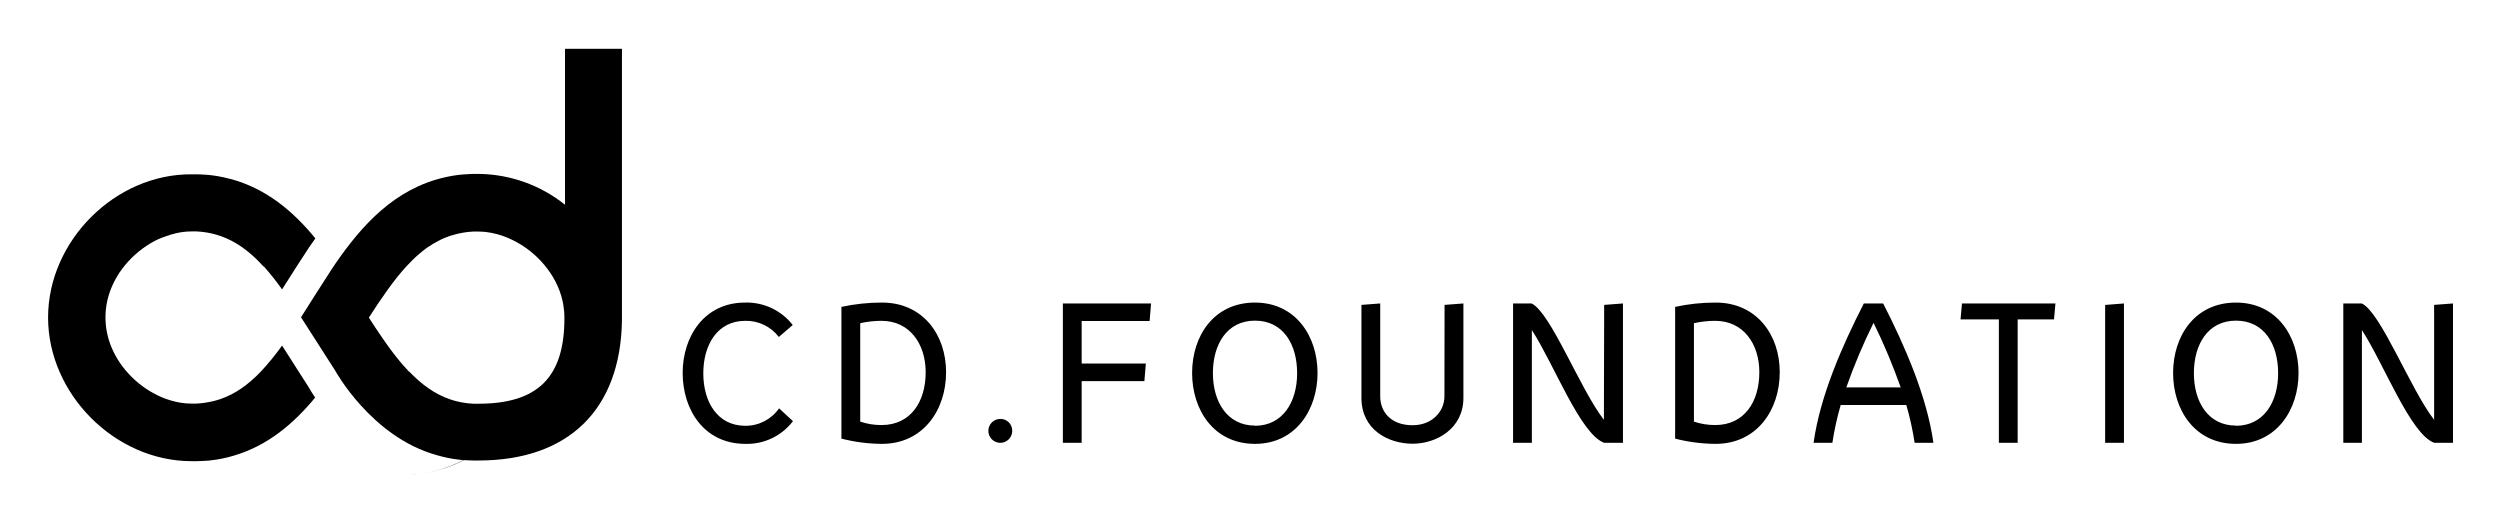 <?xml version="1.0" encoding="UTF-8"?>
<svg xmlns="http://www.w3.org/2000/svg" xmlns:xlink="http://www.w3.org/1999/xlink" width="598pt" height="124pt" viewBox="0 0 598 124" version="1.1">
<g id="surface1">
<path style=" stroke:none;fill-rule:nonzero;fill:rgb(0%,0%,0%);fill-opacity:1;" d="M 178.262 101.848 C 171.617 101.848 168.23 96.141 168.23 89.301 C 168.23 82.465 171.605 76.742 178.262 76.742 C 181.402 76.668 184.391 78.102 186.301 80.602 L 189.621 77.742 C 186.891 74.23 182.648 72.238 178.207 72.375 C 168.562 72.375 163.293 80.379 163.293 89.215 C 163.293 98.047 168.441 106.172 178.293 106.172 C 182.742 106.301 186.977 104.277 189.676 100.742 L 186.355 97.672 C 184.512 100.316 181.484 101.883 178.262 101.848 Z M 210.992 72.375 C 207.723 72.367 204.465 72.711 201.27 73.406 L 201.27 104.918 C 204.434 105.734 207.688 106.156 210.957 106.172 C 220.812 106.172 226.305 98.082 226.305 89.035 C 226.305 79.992 220.68 72.375 210.992 72.375 Z M 210.867 101.672 C 209.133 101.68 207.41 101.406 205.766 100.852 L 205.766 77.309 C 207.441 76.934 209.152 76.742 210.867 76.742 C 217.613 76.742 221.422 82.285 221.422 89.035 C 221.422 96.051 217.867 101.672 210.867 101.672 Z M 239.359 100.207 C 237.781 100.16 236.465 101.398 236.414 102.977 C 236.367 104.555 237.605 105.875 239.184 105.926 C 240.758 105.973 242.074 104.734 242.125 103.156 C 242.125 103.109 242.125 103.059 242.125 103.012 C 242.133 101.473 240.895 100.223 239.359 100.207 Z M 254.238 105.918 L 258.734 105.918 L 258.734 91.164 L 273.738 91.164 L 274.082 86.961 L 258.734 86.961 L 258.734 76.789 L 274.988 76.789 L 275.332 72.586 L 254.238 72.586 Z M 300.199 72.375 C 290.301 72.375 285.152 80.422 285.152 89.215 C 285.152 98.004 290.301 106.172 300.199 106.172 C 309.887 106.172 315.156 98.035 315.156 89.215 C 315.156 80.391 309.887 72.375 300.199 72.375 Z M 300.199 101.805 C 293.555 101.805 290.125 96.098 290.125 89.258 C 290.125 82.418 293.445 76.699 300.199 76.699 C 306.953 76.699 310.273 82.375 310.273 89.258 C 310.273 96.141 306.855 101.848 300.156 101.848 Z M 345.508 94.832 C 345.508 98.348 342.617 101.715 337.902 101.715 C 332.586 101.715 330.148 98.391 330.148 94.832 L 330.148 72.586 L 325.656 72.93 L 325.656 95.199 C 325.656 102.68 331.922 106.137 337.934 106.137 C 343.602 106.137 350.047 102.516 350.047 95.199 L 350.047 72.586 L 345.539 72.93 Z M 383.652 100.418 C 377.98 93.148 370.938 74.758 366.355 72.586 L 361.926 72.586 L 361.926 105.918 L 366.422 105.918 L 366.422 78.949 C 371.738 87.172 378.047 103.879 383.719 105.918 L 388.211 105.918 L 388.211 72.586 L 383.719 72.93 Z M 410.414 72.375 C 407.145 72.367 403.883 72.711 400.691 73.406 L 400.691 104.918 C 403.852 105.734 407.102 106.152 410.367 106.172 C 420.234 106.172 425.715 98.082 425.715 89.035 C 425.715 79.992 420.102 72.375 410.414 72.375 Z M 410.281 101.672 C 408.547 101.68 406.828 101.402 405.188 100.852 L 405.188 77.309 C 406.859 76.934 408.566 76.742 410.281 76.742 C 417.035 76.742 420.832 82.285 420.832 89.035 C 420.832 96.051 417.289 101.672 410.281 101.672 Z M 445.832 72.586 C 440.641 82.719 435.359 94.754 433.809 105.918 L 438.305 105.918 C 438.766 102.859 439.434 99.84 440.297 96.871 L 455.984 96.871 C 456.852 99.84 457.516 102.859 457.98 105.918 L 462.473 105.918 C 460.914 94.832 455.641 82.719 450.449 72.586 Z M 441.637 92.672 C 443.492 87.391 445.672 82.23 448.156 77.219 C 450.621 82.238 452.785 87.398 454.645 92.672 Z M 468.961 76.398 L 478.129 76.398 L 478.129 105.918 L 482.625 105.918 L 482.625 76.398 L 491.316 76.398 L 491.66 72.586 L 469.305 72.586 Z M 503.551 105.918 L 508.047 105.918 L 508.047 72.586 L 503.551 72.941 Z M 534.852 72.375 C 524.953 72.375 519.805 80.422 519.805 89.215 C 519.805 98.004 524.953 106.172 534.852 106.172 C 544.543 106.172 549.812 98.035 549.812 89.215 C 549.812 80.391 544.543 72.375 534.852 72.375 Z M 534.852 101.805 C 528.152 101.805 524.777 96.098 524.777 89.258 C 524.777 82.418 528.098 76.699 534.852 76.699 C 541.605 76.699 544.93 82.375 544.93 89.258 C 544.93 96.141 541.52 101.848 534.809 101.848 Z M 582.242 72.93 L 582.242 100.418 C 576.586 93.148 569.531 74.758 564.949 72.586 L 560.52 72.586 L 560.52 105.918 L 564.969 105.918 L 564.969 78.949 C 570.297 87.172 576.605 103.879 582.266 105.918 L 586.758 105.918 L 586.758 72.586 Z M 101.086 113.18 C 102.062 113.051 103.012 112.879 103.941 112.656 C 104.871 112.438 105.77 112.184 106.691 111.887 C 112.008 110.082 116.609 106.781 121.016 102.191 L 120.961 102.125 C 115.074 108.227 108.875 112.113 101.086 113.18 Z M 98.215 113.449 L 98.344 113.449 C 98.773 113.449 99.191 113.395 99.613 113.359 C 99.191 113.395 98.773 113.43 98.34 113.449 Z M 122.02 65.059 L 121.973 65.133 Z M 67.469 82.66 C 65.91 84.859 64.203 86.945 62.363 88.914 C 59.375 92.023 56.258 94.258 52.656 95.48 C 52.043 95.688 51.422 95.863 50.789 96.004 C 50.141 96.148 49.516 96.27 48.855 96.359 C 48.637 96.391 48.418 96.422 48.191 96.445 L 47.832 96.477 C 47.547 96.5 47.266 96.523 46.977 96.539 L 45.766 96.539 C 44.547 96.531 43.336 96.395 42.148 96.125 C 41.242 95.926 40.352 95.664 39.484 95.336 C 38.875 95.113 38.281 94.859 37.703 94.566 C 37.113 94.262 36.535 93.969 35.969 93.633 C 33.348 92.066 31.062 90.008 29.234 87.562 C 28.824 87.016 28.441 86.445 28.086 85.863 C 27.906 85.57 27.738 85.273 27.578 84.973 C 27.25 84.363 26.949 83.742 26.684 83.105 C 24.746 78.516 24.746 73.336 26.684 68.746 C 26.949 68.109 27.25 67.488 27.578 66.879 C 27.738 66.574 27.906 66.281 28.086 65.988 C 28.441 65.406 28.824 64.836 29.234 64.289 C 31.062 61.848 33.352 59.785 35.969 58.219 C 36.531 57.883 37.109 57.57 37.703 57.285 C 38.285 57.02 38.879 56.789 39.484 56.586 C 40.371 56.246 41.277 55.973 42.203 55.766 C 43.391 55.496 44.605 55.359 45.824 55.355 L 47.055 55.355 C 47.336 55.355 47.621 55.395 47.902 55.418 L 48.312 55.457 L 48.715 55.504 C 49.422 55.598 50.113 55.727 50.789 55.883 C 51.125 55.961 51.457 56.051 51.781 56.145 C 53.418 56.625 54.984 57.312 56.445 58.184 C 57.039 58.539 57.617 58.918 58.176 59.324 C 59.344 60.176 60.449 61.113 61.48 62.125 C 62.016 62.648 62.547 63.199 63.078 63.781 L 63.113 63.727 C 64.664 65.477 66.121 67.312 67.469 69.223 C 69.609 65.844 72.848 60.762 73.996 59.078 C 74.465 58.398 74.93 57.715 75.438 57.023 C 70.109 50.516 63.695 45.105 55.129 42.801 L 55.066 42.801 C 54.648 42.688 54.23 42.586 53.812 42.488 L 53.633 42.445 C 53.223 42.355 52.809 42.273 52.395 42.199 L 52.145 42.152 C 51.656 42.066 51.164 41.992 50.672 41.926 L 50.617 41.926 C 50.348 41.891 50.074 41.859 49.801 41.836 L 49.648 41.836 L 48.91 41.77 L 48.688 41.77 L 47.996 41.723 L 47.73 41.723 L 47.031 41.695 L 45.805 41.695 C 27.516 41.594 11.5 57.648 11.5 75.953 C 11.5 94.254 27.535 110.312 45.824 110.312 L 47.059 110.312 L 47.742 110.285 L 48.031 110.285 L 48.688 110.246 L 48.953 110.246 L 49.625 110.184 L 49.848 110.184 L 50.562 110.102 L 50.723 110.078 L 51.5 109.969 L 51.582 109.969 C 52.051 109.895 52.516 109.812 52.984 109.723 L 53.238 109.668 C 53.613 109.59 53.988 109.504 54.363 109.414 L 54.59 109.359 C 54.988 109.258 55.383 109.152 55.777 109.035 L 55.871 109.008 C 64.031 106.613 70.211 101.367 75.379 95.105 C 74.824 94.27 74.293 93.418 73.789 92.551 Z M 67.469 82.66 "/>
<path style=" stroke:none;fill-rule:nonzero;fill:rgb(0%,0%,0%);fill-opacity:1;" d="M 135.152 11.668 L 135.152 48.977 C 129.27 44.266 121.98 41.668 114.445 41.598 L 113.219 41.598 L 112.52 41.625 L 112.242 41.645 L 111.555 41.691 L 111.328 41.691 L 110.594 41.754 L 110.438 41.754 C 110.164 41.781 109.895 41.809 109.621 41.848 L 109.562 41.848 C 109.07 41.91 108.582 41.984 108.094 42.07 L 107.844 42.117 C 107.426 42.195 107.016 42.277 106.605 42.367 L 106.426 42.41 C 94.48 45.113 86.609 53.762 80.117 63.227 C 79.844 63.629 79.586 64.035 79.316 64.438 C 78.172 66.191 77.039 67.953 75.914 69.719 C 74.605 71.77 73.301 73.828 72.004 75.891 L 80.121 88.559 C 80.121 88.559 88.785 104.508 104.41 108.852 L 104.504 108.879 C 104.895 108.996 105.289 109.098 105.688 109.199 L 105.914 109.258 C 106.281 109.352 106.66 109.43 107.039 109.508 L 107.297 109.562 C 107.762 109.652 108.227 109.738 108.695 109.812 L 108.777 109.812 L 109.555 109.918 L 109.715 109.941 L 110.43 110.027 L 110.652 110.027 L 111.324 110.086 L 111.59 110.086 L 112.25 110.125 L 112.539 110.125 L 113.219 110.152 L 114.453 110.152 C 135.992 110.152 148.457 97.949 148.77 76.625 L 148.77 11.668 Z M 114.445 96.57 L 113.238 96.57 C 112.949 96.57 112.664 96.531 112.379 96.508 L 112.02 96.477 C 111.797 96.453 111.578 96.426 111.359 96.391 C 110.074 96.223 108.812 95.922 107.59 95.496 C 106.691 95.188 105.82 94.816 104.977 94.379 C 104.125 93.941 103.301 93.445 102.516 92.895 C 102.117 92.621 101.723 92.332 101.328 92.023 C 100.117 91.062 98.977 90.02 97.91 88.898 L 97.875 88.945 C 97.371 88.418 96.883 87.879 96.406 87.324 C 96.344 87.258 96.289 87.184 96.227 87.113 C 95.98 86.832 95.734 86.547 95.484 86.242 C 95.238 85.938 95.043 85.691 94.824 85.414 C 94.605 85.141 94.473 84.98 94.297 84.754 C 93.473 83.684 92.676 82.594 91.914 81.484 C 91.637 81.09 91.363 80.688 91.082 80.277 C 90.934 80.055 90.781 79.812 90.617 79.598 C 90.352 79.195 90.078 78.805 89.809 78.395 L 89.668 78.18 C 89.203 77.465 88.738 76.727 88.234 75.969 C 89.008 74.758 89.77 73.594 90.523 72.477 C 91.273 71.363 92.016 70.289 92.754 69.27 C 93.488 68.254 94.219 67.281 94.953 66.359 C 95.691 65.441 96.418 64.578 97.16 63.766 C 97.691 63.188 98.227 62.637 98.762 62.113 C 99.797 61.098 100.902 60.164 102.07 59.309 C 103.039 58.625 104.059 58.016 105.121 57.488 C 105.254 57.426 105.383 57.344 105.52 57.281 L 105.605 57.234 C 106.16 56.977 106.727 56.766 107.301 56.551 L 107.492 56.473 C 107.598 56.438 107.711 56.418 107.816 56.379 C 108.25 56.238 108.691 56.113 109.133 56.004 L 109.676 55.871 C 110.285 55.738 110.906 55.621 111.539 55.539 L 111.941 55.492 L 112.352 55.449 C 112.633 55.449 112.914 55.402 113.199 55.391 L 114.43 55.391 C 115.031 55.391 115.633 55.426 116.23 55.492 C 117.152 55.602 118.066 55.777 118.961 56.023 C 119.566 56.191 120.172 56.387 120.77 56.617 C 121.379 56.844 121.973 57.102 122.551 57.387 C 123.742 57.965 124.883 58.645 125.957 59.418 C 126.504 59.812 127.031 60.227 127.543 60.668 C 128.836 61.781 130.004 63.035 131.023 64.406 C 131.426 64.949 131.809 65.52 132.168 66.105 C 133.066 67.574 133.77 69.152 134.262 70.801 C 134.457 71.473 134.613 72.152 134.73 72.836 C 134.918 73.891 135.012 74.957 135.008 76.027 C 135.039 90.203 128.684 96.57 114.445 96.57 Z M 114.445 96.57 "/>
</g>
</svg>
